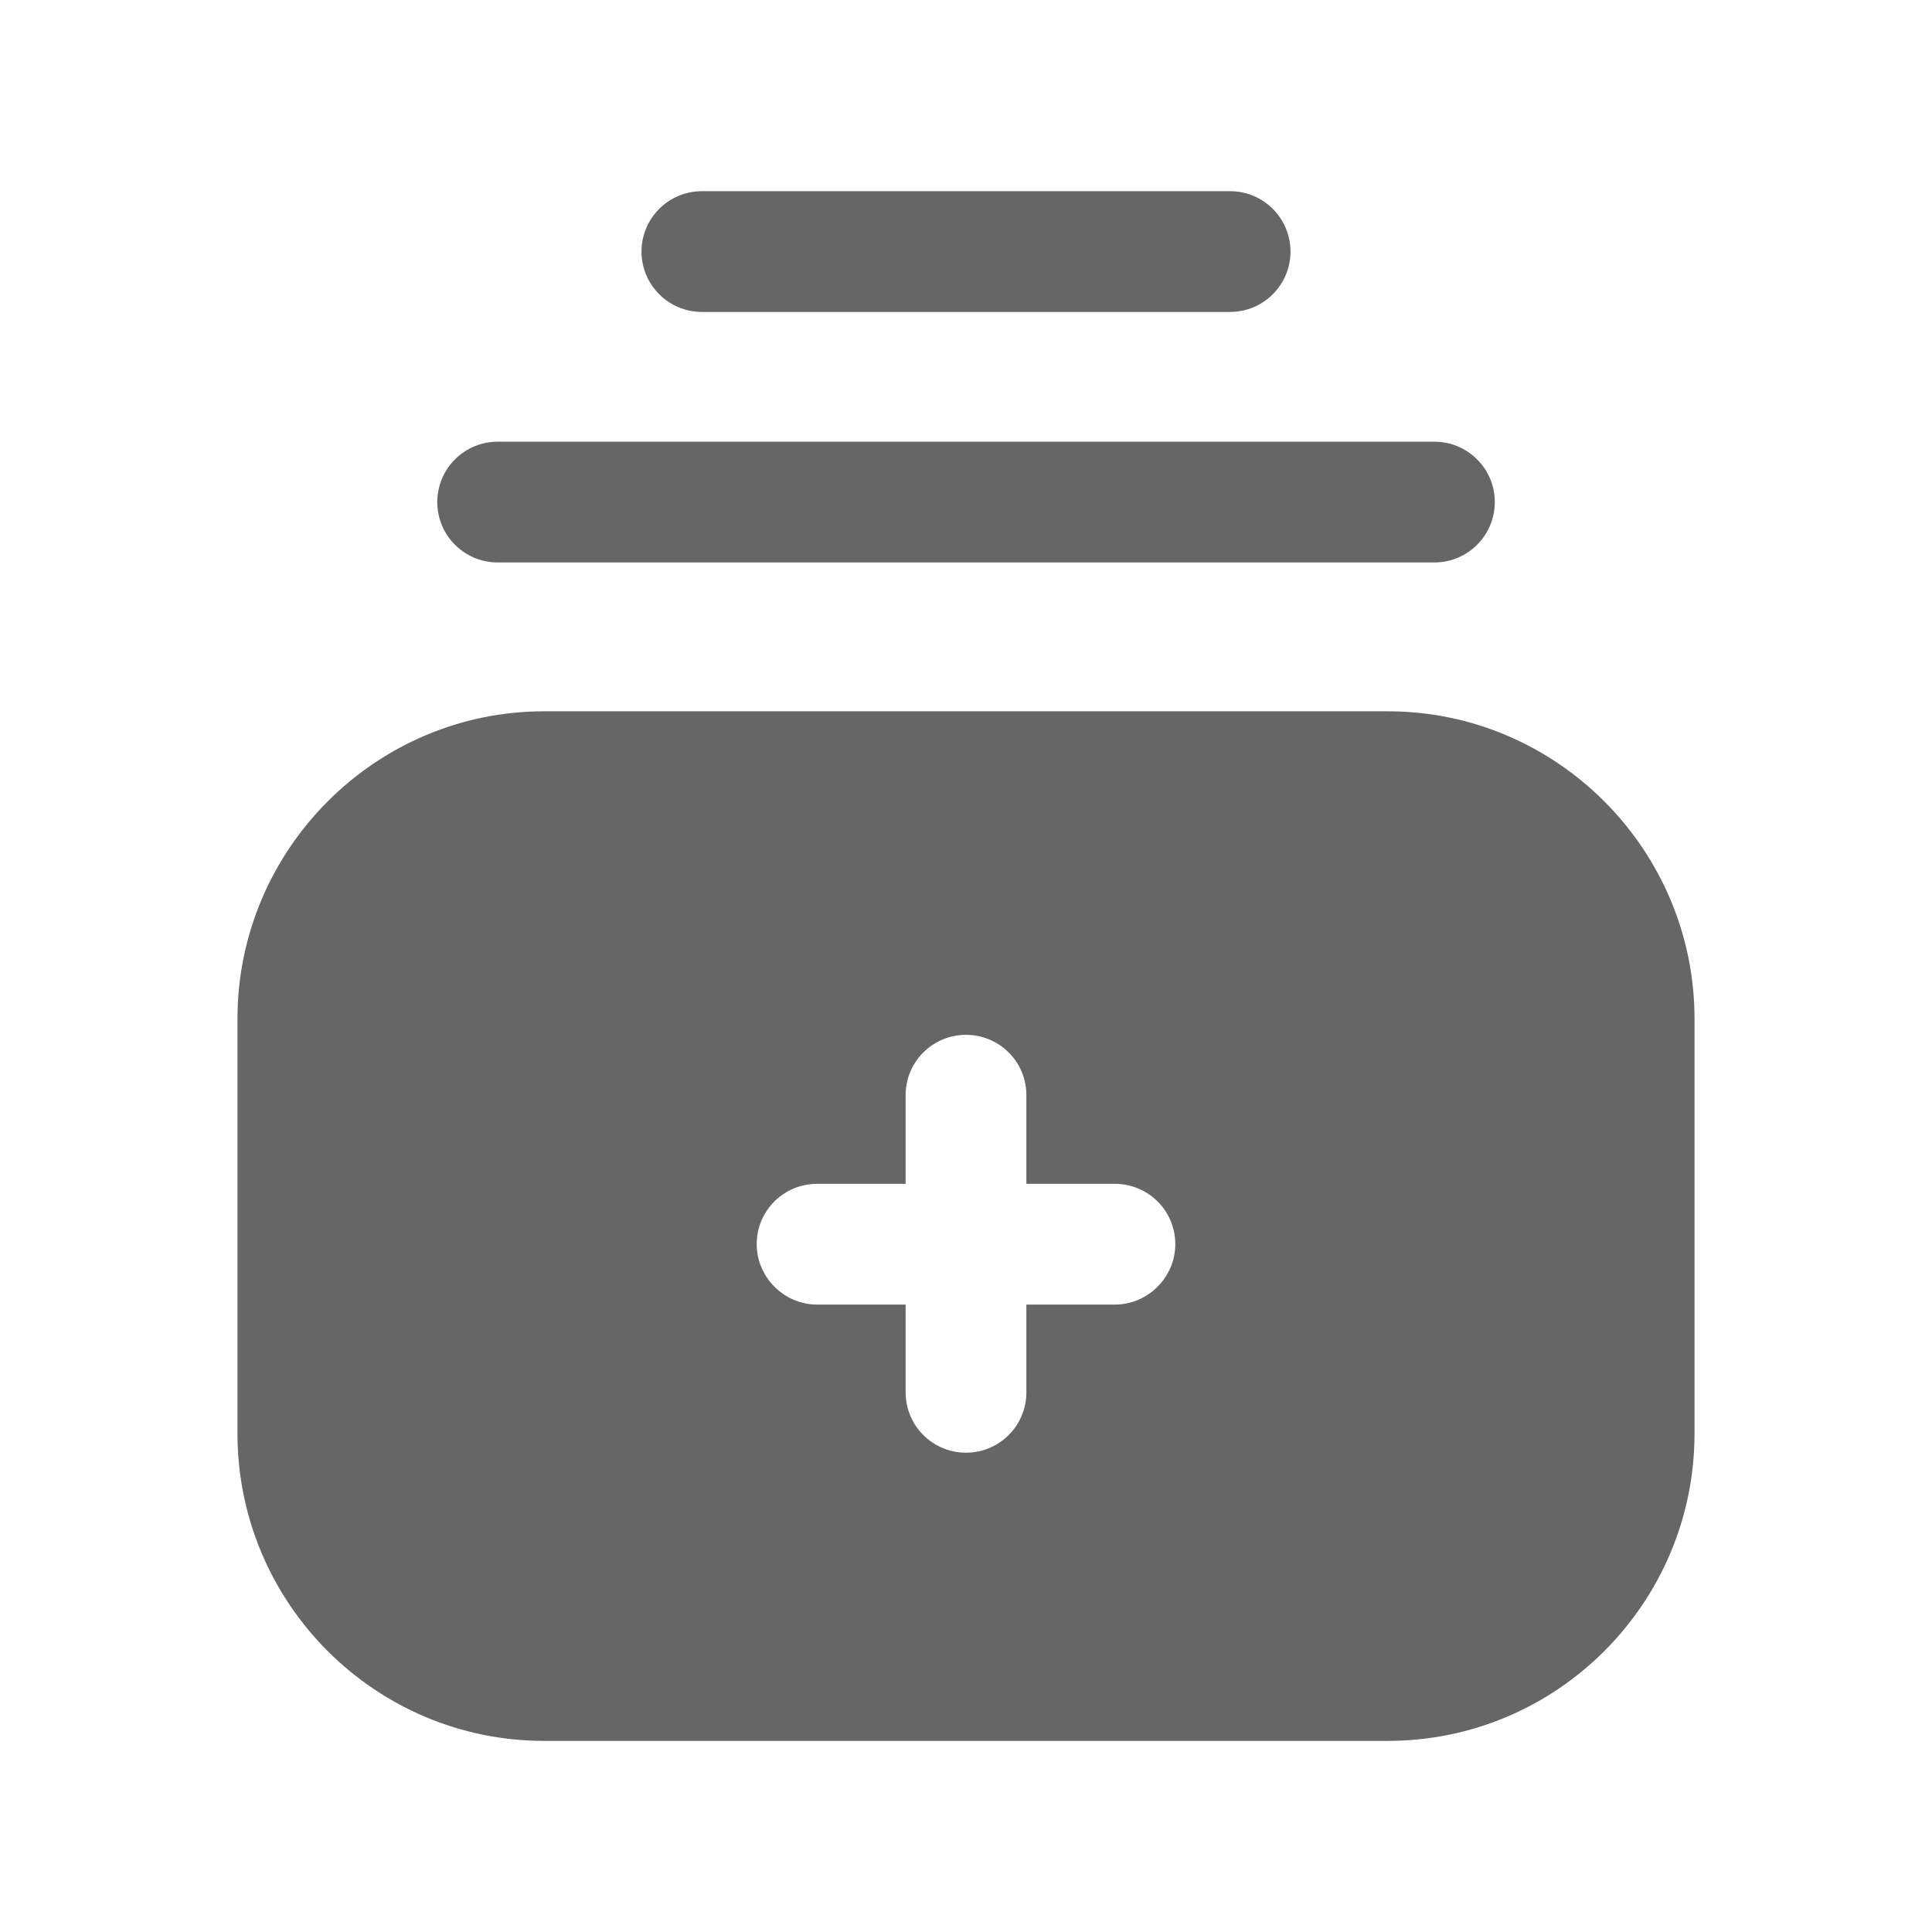 <svg viewBox="0 0 24 24" fill="none" xmlns="http://www.w3.org/2000/svg">
  <path
    fill-rule="evenodd"
    clip-rule="evenodd"
    d="M8.719 3.875H15.281C15.695 3.875 16.031 3.539 16.031 3.125C16.031 2.711 15.695 2.375 15.281 2.375H8.719C8.305 2.375 7.969 2.711 7.969 3.125C7.969 3.539 8.305 3.875 8.719 3.875ZM6.182 6.987H17.819C18.233 6.987 18.569 6.651 18.569 6.237C18.569 5.823 18.233 5.487 17.819 5.487H6.182C5.768 5.487 5.432 5.823 5.432 6.237C5.432 6.651 5.768 6.987 6.182 6.987ZM17.24 8.836H6.76C4.66 8.836 2.95 10.556 2.95 12.656V17.806C2.95 19.916 4.66 21.626 6.76 21.626H17.24C19.34 21.626 21.05 19.916 21.05 17.806V12.656C21.05 10.556 19.34 8.836 17.24 8.836ZM13.85 16.206H12.75V17.296C12.75 17.715 12.41 18.046 12 18.046C11.59 18.046 11.25 17.715 11.25 17.296V16.206H10.15C9.74 16.206 9.4 15.866 9.4 15.456C9.4 15.036 9.74 14.706 10.15 14.706H11.25V13.605C11.25 13.185 11.59 12.855 12 12.855C12.41 12.855 12.75 13.185 12.75 13.605V14.706H13.85C14.26 14.706 14.6 15.036 14.6 15.456C14.6 15.866 14.26 16.206 13.85 16.206Z"
    fill="currentColor"
    fill-opacity="0.6"
  />
</svg>
